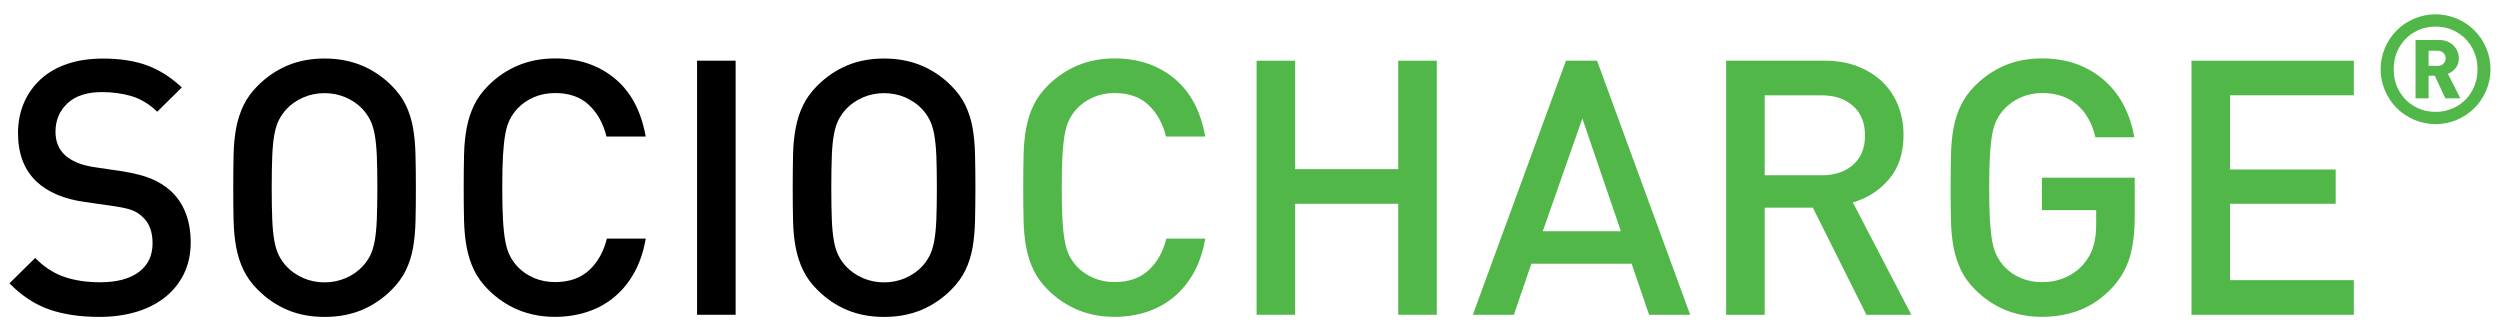 <?xml version="1.0" encoding="utf-8"?>
<!-- Generator: Adobe Illustrator 15.0.0, SVG Export Plug-In . SVG Version: 6.00 Build 0)  -->
<!DOCTYPE svg PUBLIC "-//W3C//DTD SVG 1.1//EN" "http://www.w3.org/Graphics/SVG/1.1/DTD/svg11.dtd">
<svg version="1.1" id="Layer_1" xmlns="http://www.w3.org/2000/svg" xmlns:xlink="http://www.w3.org/1999/xlink" x="0px" y="0px"
	 width="177.627px" height="23.335px" viewBox="0 0 177.627 23.335" enable-background="new 0 0 177.627 23.335"
	 xml:space="preserve">
<g>
	<path d="M13.07,19.45c-0.32,0.655-0.768,1.214-1.344,1.672c-0.575,0.455-1.257,0.802-2.053,1.041
		c-0.793,0.233-1.666,0.354-2.612,0.354c-1.369,0-2.561-0.178-3.575-0.533c-1.013-0.354-1.953-0.975-2.814-1.853l1.826-1.801
		c0.659,0.66,1.36,1.11,2.104,1.356c0.745,0.246,1.581,0.369,2.512,0.369c1.182,0,2.1-0.244,2.75-0.726
		c0.649-0.483,0.976-1.163,0.976-2.043c0-0.828-0.237-1.451-0.709-1.874c-0.237-0.225-0.491-0.382-0.761-0.482
		c-0.271-0.104-0.677-0.191-1.217-0.274l-2.13-0.308c-1.471-0.203-2.611-0.685-3.423-1.442c-0.881-0.829-1.32-1.979-1.32-3.449
		c0-0.778,0.14-1.492,0.419-2.144C1.976,6.666,2.375,6.103,2.89,5.63c0.516-0.472,1.146-0.836,1.889-1.089
		c0.744-0.253,1.59-0.38,2.536-0.38c1.2,0,2.238,0.159,3.12,0.48c0.877,0.32,1.706,0.846,2.484,1.571L11.17,7.939
		c-0.558-0.541-1.163-0.909-1.813-1.104C8.704,6.642,7.999,6.543,7.239,6.543c-1.064,0-1.879,0.267-2.446,0.799
		c-0.567,0.533-0.85,1.204-0.85,2.016c0,0.339,0.054,0.646,0.164,0.927c0.109,0.278,0.283,0.527,0.521,0.746
		c0.473,0.425,1.149,0.703,2.027,0.838l2.055,0.304c0.844,0.138,1.52,0.312,2.027,0.521c0.506,0.213,0.956,0.486,1.343,0.824
		c0.489,0.439,0.858,0.973,1.104,1.597c0.244,0.628,0.366,1.325,0.366,2.104C13.551,18.045,13.391,18.791,13.07,19.45z"/>
	<path d="M29.524,15.684c-0.017,0.7-0.075,1.34-0.177,1.916c-0.101,0.574-0.271,1.104-0.507,1.596
		c-0.236,0.49-0.575,0.957-1.013,1.396c-0.625,0.626-1.336,1.104-2.129,1.436c-0.795,0.328-1.673,0.49-2.636,0.49
		s-1.84-0.162-2.624-0.49c-0.787-0.33-1.492-0.81-2.118-1.436c-0.439-0.438-0.776-0.902-1.013-1.396
		c-0.236-0.488-0.409-1.021-0.52-1.596c-0.108-0.576-0.173-1.216-0.19-1.916c-0.017-0.701-0.024-1.481-0.024-2.347
		c0-0.86,0.008-1.646,0.024-2.345c0.015-0.702,0.078-1.341,0.187-1.914c0.111-0.575,0.283-1.105,0.521-1.598
		c0.236-0.49,0.575-0.956,1.014-1.396c0.625-0.625,1.332-1.104,2.116-1.434c0.787-0.328,1.662-0.492,2.625-0.492
		c0.962,0,1.841,0.164,2.636,0.492c0.793,0.33,1.505,0.81,2.129,1.434c0.439,0.438,0.777,0.904,1.013,1.396
		c0.235,0.489,0.405,1.021,0.507,1.598c0.103,0.575,0.161,1.213,0.176,1.914c0.019,0.699,0.027,1.482,0.027,2.345
		C29.551,14.2,29.541,14.98,29.524,15.684z M26.773,11.069c-0.025-0.602-0.077-1.104-0.152-1.521
		c-0.077-0.414-0.187-0.762-0.329-1.04c-0.146-0.278-0.325-0.536-0.546-0.772c-0.321-0.338-0.713-0.607-1.179-0.812
		c-0.465-0.202-0.968-0.306-1.508-0.306c-0.542,0-1.043,0.104-1.51,0.306c-0.465,0.203-0.859,0.474-1.179,0.812
		c-0.22,0.237-0.402,0.494-0.544,0.772c-0.146,0.278-0.254,0.625-0.33,1.04c-0.077,0.415-0.127,0.92-0.152,1.521
		c-0.024,0.602-0.039,1.356-0.039,2.27s0.015,1.671,0.039,2.271c0.025,0.601,0.075,1.105,0.152,1.521
		c0.076,0.416,0.186,0.762,0.33,1.041c0.143,0.279,0.324,0.536,0.544,0.771c0.32,0.341,0.713,0.609,1.179,0.813
		c0.466,0.202,0.968,0.307,1.51,0.307c0.54,0,1.043-0.104,1.508-0.307c0.466-0.201,0.858-0.473,1.179-0.813
		c0.22-0.234,0.402-0.491,0.546-0.771c0.142-0.277,0.251-0.625,0.329-1.041c0.076-0.413,0.127-0.921,0.152-1.521
		c0.023-0.601,0.038-1.354,0.038-2.271C26.811,12.425,26.799,11.67,26.773,11.069z"/>
	<path d="M45.078,19.348c-0.38,0.69-0.853,1.273-1.421,1.748c-0.565,0.475-1.208,0.827-1.927,1.063
		c-0.718,0.233-1.484,0.354-2.294,0.354c-0.947,0-1.816-0.164-2.612-0.494c-0.795-0.328-1.504-0.81-2.129-1.433
		c-0.439-0.438-0.778-0.903-1.013-1.396c-0.235-0.486-0.409-1.021-0.52-1.598c-0.11-0.574-0.174-1.215-0.191-1.914
		c-0.018-0.703-0.025-1.48-0.025-2.347c0-0.86,0.009-1.644,0.025-2.345c0.017-0.701,0.081-1.34,0.191-1.914
		c0.11-0.575,0.283-1.106,0.52-1.599c0.237-0.49,0.576-0.957,1.014-1.396c0.625-0.625,1.335-1.104,2.129-1.434
		c0.795-0.328,1.666-0.492,2.613-0.492c1.673,0,3.084,0.473,4.234,1.419c1.15,0.945,1.885,2.323,2.206,4.132H43.09
		c-0.221-0.913-0.63-1.656-1.23-2.23c-0.6-0.575-1.407-0.861-2.42-0.861c-0.541,0-1.041,0.098-1.496,0.292
		c-0.455,0.193-0.846,0.461-1.167,0.799c-0.22,0.235-0.403,0.493-0.544,0.772c-0.145,0.277-0.254,0.625-0.33,1.039
		c-0.075,0.415-0.13,0.924-0.166,1.533c-0.033,0.608-0.051,1.368-0.051,2.281c0,0.914,0.018,1.675,0.051,2.28
		c0.034,0.609,0.09,1.119,0.166,1.533c0.077,0.416,0.187,0.762,0.33,1.039c0.142,0.28,0.325,0.537,0.544,0.774
		c0.32,0.336,0.71,0.604,1.167,0.798c0.457,0.194,0.956,0.291,1.496,0.291c1.014,0,1.825-0.287,2.435-0.859
		c0.609-0.574,1.022-1.318,1.242-2.231h2.764C45.725,17.861,45.458,18.654,45.078,19.348z"/>
	<path d="M49.527,22.365V4.312h2.74v18.053H49.527z"/>
	<path d="M69.277,15.684c-0.017,0.7-0.076,1.34-0.176,1.916c-0.103,0.574-0.271,1.104-0.508,1.596
		c-0.235,0.49-0.574,0.957-1.015,1.396c-0.624,0.626-1.336,1.104-2.129,1.436c-0.794,0.328-1.672,0.49-2.637,0.49
		c-0.962,0-1.837-0.162-2.623-0.49c-0.787-0.33-1.493-0.81-2.118-1.436c-0.439-0.438-0.777-0.902-1.013-1.396
		c-0.236-0.488-0.41-1.021-0.521-1.596c-0.11-0.576-0.175-1.216-0.19-1.916c-0.018-0.701-0.024-1.481-0.024-2.347
		c0-0.86,0.008-1.646,0.024-2.345c0.015-0.702,0.08-1.341,0.191-1.914c0.109-0.575,0.283-1.105,0.52-1.598
		c0.235-0.49,0.574-0.956,1.014-1.396c0.625-0.625,1.33-1.104,2.117-1.434c0.785-0.328,1.66-0.492,2.623-0.492
		s1.843,0.164,2.637,0.492c0.793,0.33,1.506,0.81,2.129,1.434c0.441,0.438,0.779,0.904,1.015,1.396
		c0.236,0.489,0.406,1.021,0.509,1.598c0.099,0.573,0.159,1.212,0.175,1.914c0.018,0.699,0.026,1.482,0.026,2.345
		C69.302,14.2,69.294,14.98,69.277,15.684z M66.528,11.069c-0.026-0.602-0.077-1.104-0.153-1.521
		c-0.076-0.414-0.187-0.762-0.33-1.04c-0.144-0.278-0.323-0.536-0.543-0.772c-0.321-0.338-0.714-0.607-1.179-0.812
		c-0.465-0.202-0.969-0.306-1.51-0.306s-1.043,0.104-1.509,0.306c-0.465,0.203-0.858,0.474-1.179,0.812
		c-0.219,0.237-0.401,0.494-0.544,0.772c-0.144,0.278-0.251,0.625-0.329,1.04c-0.076,0.415-0.127,0.92-0.151,1.521
		c-0.023,0.602-0.037,1.356-0.037,2.27s0.014,1.671,0.037,2.271c0.024,0.601,0.075,1.105,0.151,1.521
		c0.077,0.416,0.187,0.762,0.329,1.041c0.144,0.279,0.325,0.536,0.544,0.771c0.321,0.341,0.714,0.609,1.179,0.813
		c0.465,0.202,0.967,0.307,1.509,0.307s1.043-0.104,1.51-0.307c0.465-0.201,0.856-0.473,1.179-0.813
		c0.22-0.234,0.401-0.491,0.543-0.771c0.144-0.277,0.254-0.625,0.33-1.041c0.077-0.413,0.128-0.921,0.153-1.521
		c0.023-0.601,0.037-1.354,0.037-2.271C66.565,12.425,66.552,11.67,66.528,11.069z"/>
	<g>
		<g>
			<path fill="#50B748" d="M84.834,19.348c-0.382,0.69-0.854,1.273-1.422,1.748c-0.567,0.475-1.21,0.827-1.929,1.063
				c-0.717,0.233-1.481,0.354-2.292,0.354c-0.948,0-1.819-0.164-2.612-0.494c-0.794-0.328-1.505-0.81-2.129-1.433
				c-0.44-0.438-0.777-0.903-1.015-1.396c-0.235-0.486-0.41-1.021-0.519-1.598c-0.11-0.574-0.174-1.215-0.19-1.914
				c-0.018-0.703-0.024-1.48-0.024-2.347c0-0.86,0.008-1.644,0.024-2.345c0.018-0.703,0.081-1.342,0.191-1.915
				c0.108-0.575,0.283-1.105,0.519-1.598c0.235-0.49,0.575-0.956,1.015-1.396c0.624-0.625,1.335-1.104,2.129-1.434
				c0.793-0.328,1.664-0.492,2.612-0.492c1.674,0,3.085,0.473,4.235,1.419c1.149,0.945,1.884,2.323,2.205,4.132h-2.788
				c-0.22-0.913-0.629-1.656-1.229-2.23c-0.6-0.575-1.408-0.861-2.421-0.861c-0.542,0-1.04,0.098-1.498,0.292
				c-0.455,0.193-0.845,0.461-1.166,0.799c-0.221,0.235-0.402,0.493-0.546,0.772c-0.144,0.277-0.253,0.625-0.329,1.039
				c-0.076,0.415-0.132,0.924-0.166,1.533c-0.035,0.608-0.052,1.368-0.052,2.281c0,0.914,0.017,1.675,0.052,2.28
				c0.033,0.609,0.089,1.119,0.166,1.533c0.076,0.416,0.187,0.762,0.329,1.039c0.144,0.28,0.325,0.537,0.546,0.774
				c0.32,0.336,0.709,0.604,1.166,0.798c0.458,0.193,0.956,0.291,1.498,0.291c1.012,0,1.825-0.287,2.433-0.859
				c0.61-0.574,1.022-1.318,1.242-2.231h2.765C85.478,17.861,85.213,18.654,84.834,19.348z"/>
		</g>
	</g>
	<g>
		<g>
			<path fill="#50B748" d="M99.346,22.365v-7.887h-7.328v7.887h-2.736V4.312h2.736v7.708h7.328V4.312h2.738v18.053H99.346z"/>
		</g>
	</g>
	<g>
		<g>
			<path fill="#50B748" d="M117.168,22.365l-1.239-3.627h-7.126l-1.241,3.627h-2.917l6.618-18.053h2.208l6.617,18.053H117.168z
				 M112.428,8.419l-2.813,8.013h5.551L112.428,8.419z"/>
		</g>
	</g>
	<g>
		<g>
			<path fill="#50B748" d="M132.61,22.365l-3.804-7.608h-3.423v7.608h-2.739V4.312h6.997c0.863,0,1.638,0.131,2.32,0.395
				c0.686,0.264,1.271,0.625,1.765,1.09c0.487,0.466,0.864,1.021,1.126,1.674c0.264,0.65,0.395,1.356,0.395,2.116
				c0,1.302-0.347,2.354-1.041,3.157c-0.691,0.804-1.547,1.349-2.562,1.636l4.157,7.986L132.61,22.365L132.61,22.365z
				 M131.659,7.523c-0.566-0.5-1.306-0.75-2.219-0.75h-4.057v5.681h4.057c0.915,0,1.65-0.247,2.219-0.739
				c0.566-0.492,0.85-1.188,0.85-2.089S132.226,8.024,131.659,7.523z"/>
		</g>
	</g>
	<g>
		<g>
			<path fill="#50B748" d="M151.308,18.316c-0.246,0.791-0.663,1.512-1.255,2.148c-0.695,0.725-1.456,1.248-2.281,1.568
				c-0.829,0.318-1.727,0.479-2.688,0.479c-0.945,0-1.814-0.162-2.61-0.49c-0.795-0.33-1.507-0.81-2.132-1.436
				c-0.439-0.438-0.777-0.902-1.014-1.396c-0.236-0.488-0.408-1.021-0.521-1.597c-0.107-0.575-0.178-1.215-0.189-1.916
				c-0.019-0.7-0.025-1.481-0.025-2.346c0-0.86,0.012-1.646,0.025-2.345c0.018-0.701,0.078-1.339,0.189-1.914
				c0.107-0.575,0.281-1.106,0.521-1.598c0.233-0.491,0.572-0.956,1.014-1.396c0.625-0.625,1.332-1.104,2.119-1.434
				c0.785-0.329,1.658-0.492,2.623-0.492c0.963,0,1.822,0.146,2.574,0.442c0.752,0.296,1.401,0.697,1.949,1.202
				c0.551,0.509,0.994,1.101,1.333,1.775c0.336,0.677,0.574,1.404,0.708,2.181h-2.766c-0.232-0.998-0.676-1.771-1.314-2.319
				c-0.646-0.55-1.471-0.823-2.482-0.823c-0.541,0-1.039,0.103-1.496,0.306s-0.846,0.474-1.168,0.812
				c-0.219,0.236-0.402,0.494-0.543,0.772c-0.146,0.278-0.254,0.625-0.332,1.04c-0.072,0.415-0.129,0.92-0.164,1.521
				c-0.032,0.602-0.049,1.356-0.049,2.27s0.017,1.676,0.049,2.282c0.035,0.607,0.092,1.119,0.164,1.533
				c0.078,0.414,0.188,0.762,0.332,1.039c0.143,0.278,0.324,0.537,0.543,0.774c0.322,0.337,0.711,0.604,1.168,0.799
				c0.459,0.192,0.955,0.291,1.496,0.291c0.592,0,1.141-0.11,1.646-0.331c0.508-0.221,0.938-0.529,1.291-0.938
				c0.34-0.391,0.575-0.813,0.71-1.27c0.139-0.455,0.202-0.979,0.202-1.57V14.93h-3.854v-2.309h6.592v2.757
				C151.674,16.549,151.551,17.525,151.308,18.316z"/>
		</g>
	</g>
	<g>
		<g>
			<path fill="#50B748" d="M155.706,22.365V4.312h11.535v2.459h-8.795v5.271h7.506v2.437h-7.506v5.426h8.795v2.461H155.706
				L155.706,22.365z"/>
		</g>
	</g>
	<g>
		<path fill="#50B748" d="M176.954,4.919c0,0.522-0.102,1.023-0.305,1.505c-0.204,0.48-0.484,0.899-0.84,1.256
			c-0.355,0.355-0.775,0.635-1.256,0.837c-0.48,0.201-0.982,0.303-1.506,0.303c-0.521,0-1.021-0.102-1.5-0.303
			c-0.48-0.202-0.899-0.479-1.256-0.837c-0.355-0.355-0.639-0.774-0.84-1.256c-0.203-0.48-0.308-0.981-0.308-1.505
			c0-0.522,0.104-1.024,0.308-1.506c0.201-0.48,0.481-0.898,0.84-1.255c0.354-0.356,0.772-0.636,1.256-0.838
			c0.479-0.201,0.979-0.303,1.5-0.303c0.521,0,1.025,0.102,1.506,0.303c0.48,0.202,0.898,0.48,1.256,0.838
			c0.355,0.355,0.636,0.774,0.84,1.255C176.853,3.895,176.954,4.396,176.954,4.919z M176.028,4.922c0-0.567-0.13-1.083-0.393-1.546
			c-0.262-0.463-0.619-0.826-1.076-1.089c-0.456-0.264-0.959-0.395-1.512-0.395c-0.551,0-1.055,0.132-1.51,0.396
			c-0.457,0.266-0.813,0.627-1.074,1.089c-0.26,0.461-0.389,0.977-0.389,1.543c0,0.567,0.129,1.083,0.389,1.544
			c0.261,0.461,0.617,0.823,1.074,1.086c0.455,0.264,0.959,0.396,1.51,0.396c0.553,0,1.056-0.131,1.512-0.392
			c0.457-0.262,0.814-0.623,1.076-1.087C175.898,6.006,176.028,5.49,176.028,4.922z M174.807,6.988h-1.063l-0.75-1.605h-0.439v1.605
			h-0.928V2.84h1.688c0.271,0,0.514,0.061,0.725,0.18c0.209,0.119,0.373,0.277,0.486,0.477c0.116,0.197,0.176,0.414,0.176,0.646
			c0,0.271-0.072,0.5-0.222,0.688c-0.146,0.188-0.331,0.325-0.553,0.413L174.807,6.988z M173.765,4.14
			c0-0.096-0.024-0.185-0.071-0.27c-0.047-0.084-0.113-0.149-0.199-0.197c-0.086-0.047-0.185-0.07-0.295-0.07h-0.646v1.079h0.646
			c0.168,0,0.303-0.053,0.407-0.158S173.765,4.291,173.765,4.14z"/>
	</g>
</g>
</svg>
